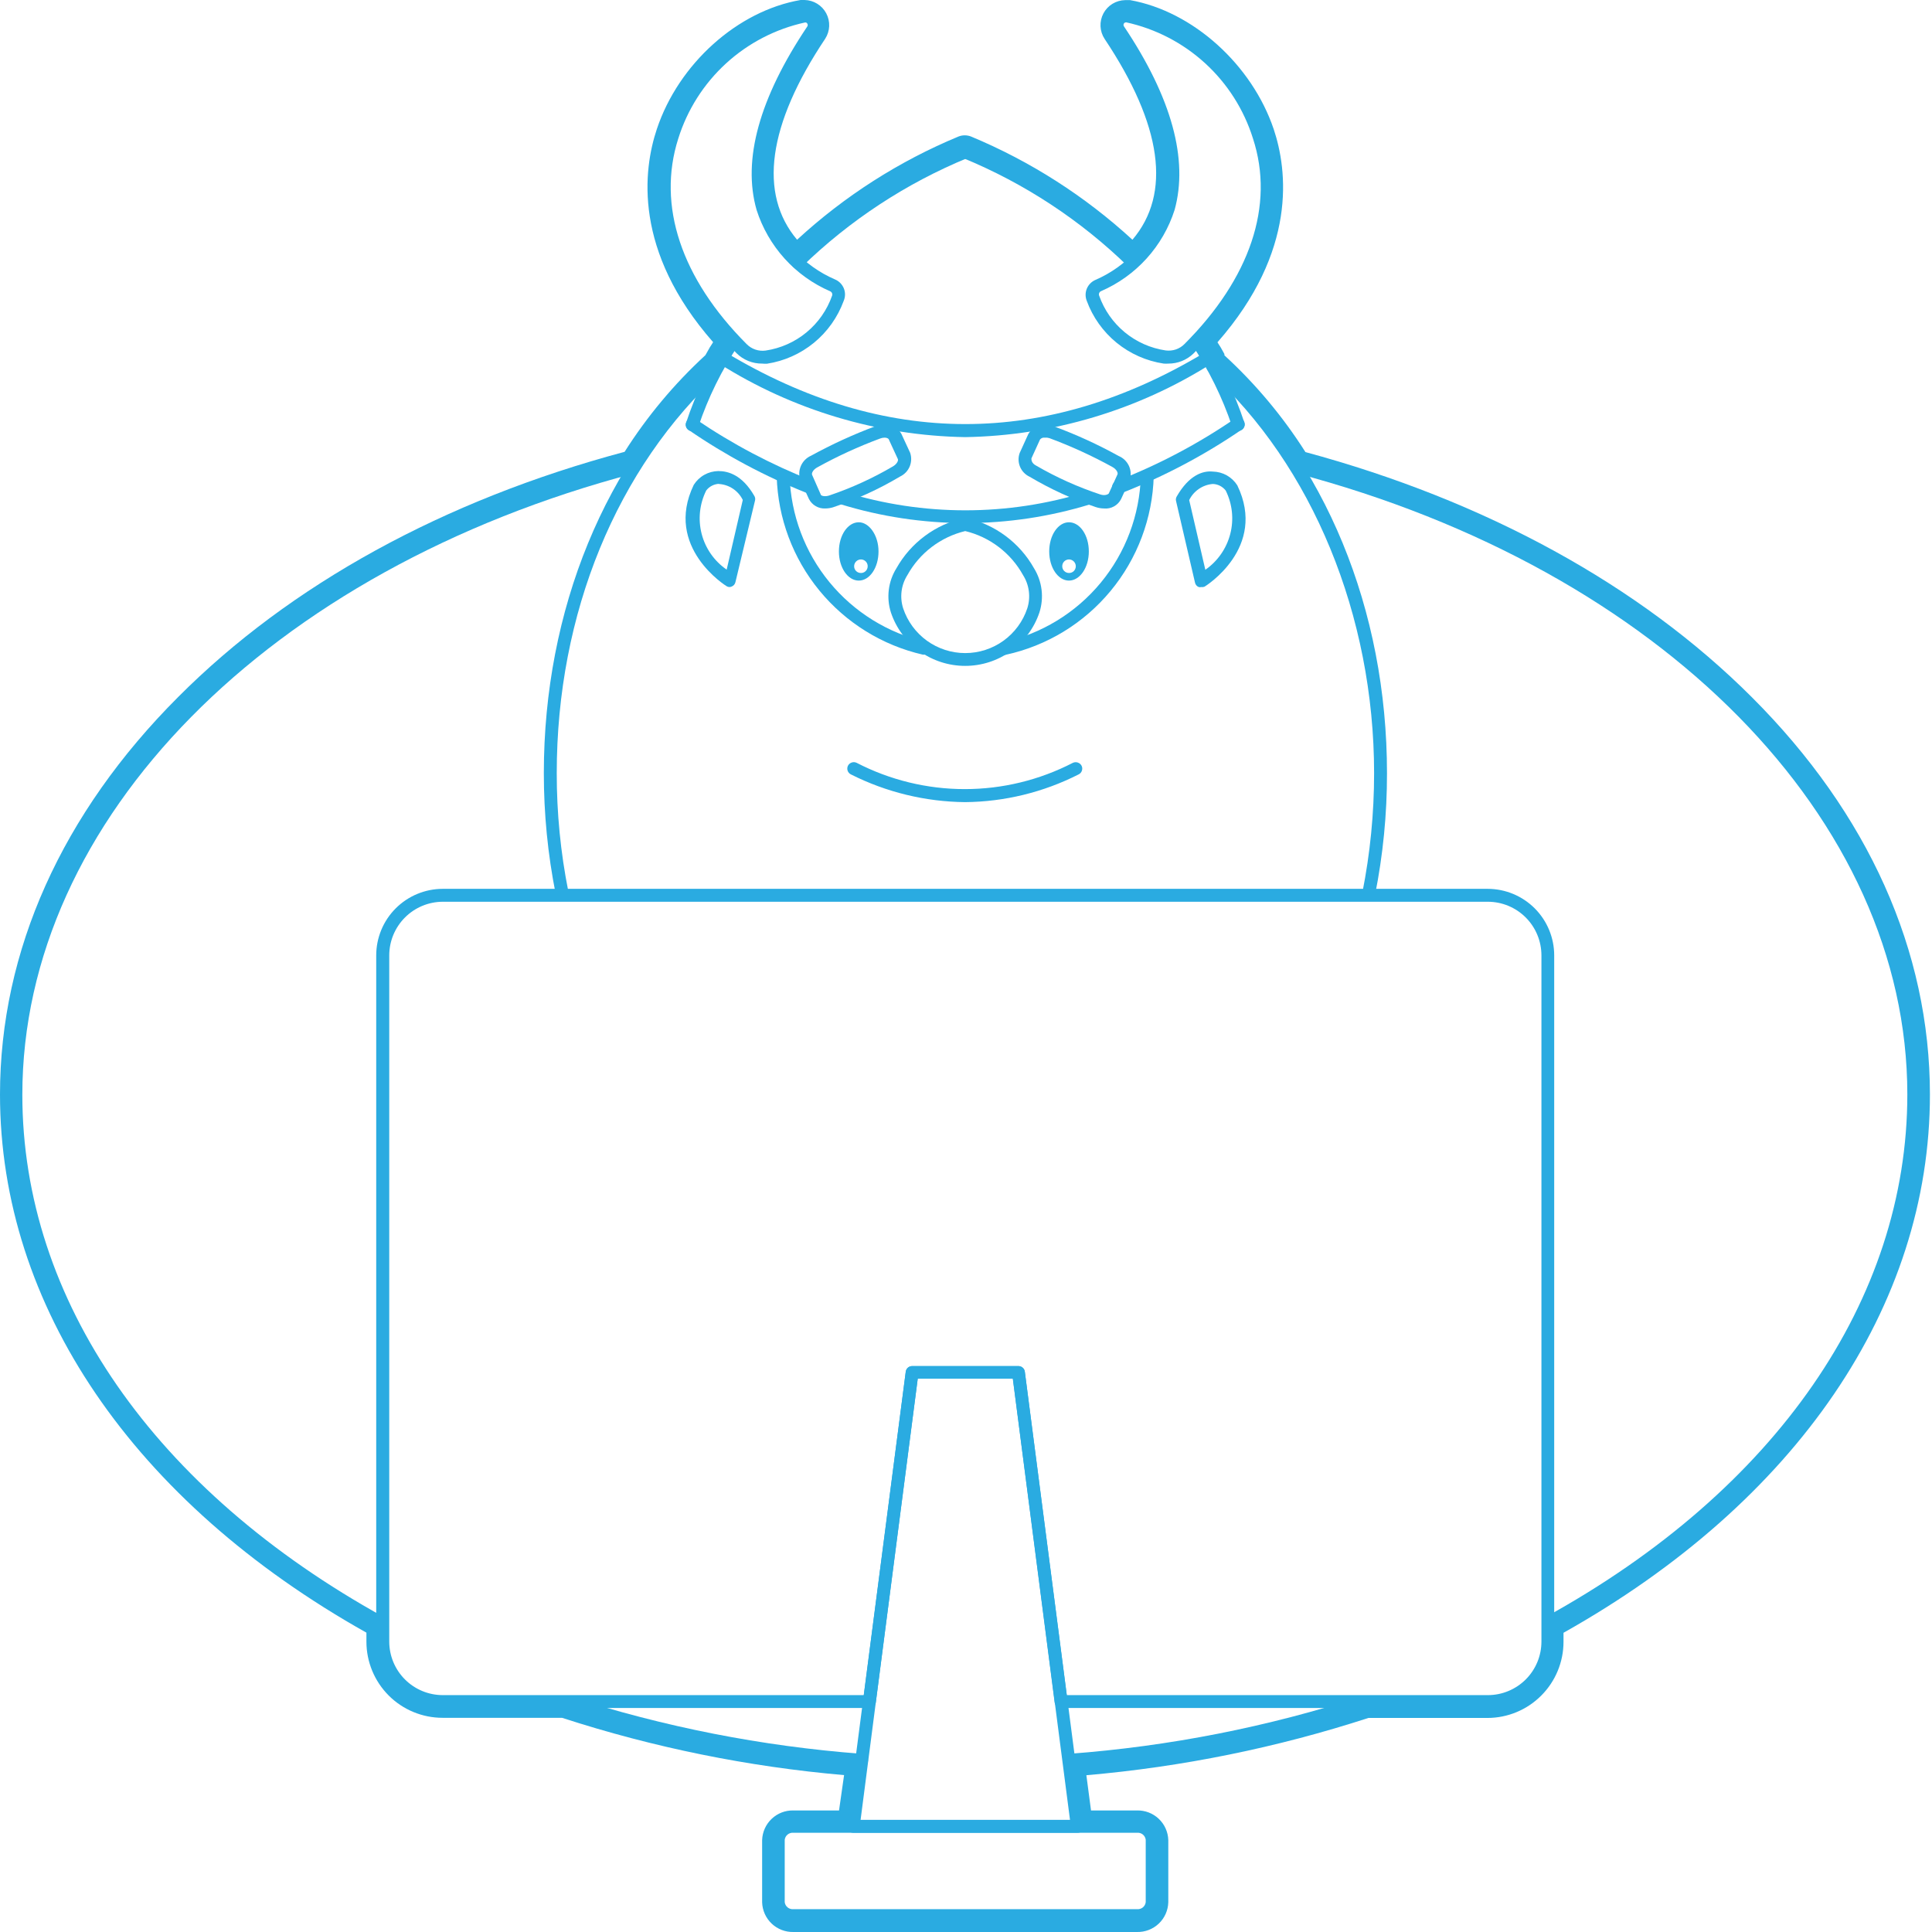 <svg width="82" height="82" viewBox="0 0 82 82" fill="none" xmlns="http://www.w3.org/2000/svg">
<path d="M63.151 72.493H45.036C44.969 72.493 44.906 72.469 44.855 72.426C44.805 72.382 44.772 72.323 44.762 72.258L42.987 58.513H38.952L37.172 72.258C37.164 72.323 37.132 72.383 37.083 72.427C37.033 72.47 36.969 72.494 36.904 72.493H18.788C18.041 72.492 17.325 72.194 16.796 71.665C16.267 71.137 15.97 70.421 15.968 69.673V40.551C15.968 39.802 16.265 39.084 16.794 38.555C17.323 38.025 18.04 37.727 18.788 37.725H63.145C63.894 37.727 64.611 38.025 65.14 38.555C65.668 39.084 65.965 39.802 65.965 40.551V69.673C65.964 70.419 65.667 71.135 65.14 71.664C64.612 72.192 63.897 72.49 63.151 72.493ZM45.276 71.946H63.151C63.753 71.946 64.331 71.706 64.758 71.28C65.184 70.854 65.423 70.276 65.423 69.673V40.551C65.423 39.948 65.184 39.369 64.758 38.942C64.332 38.515 63.754 38.274 63.151 38.273H18.794C18.191 38.274 17.613 38.515 17.187 38.942C16.761 39.369 16.521 39.948 16.521 40.551V69.673C16.521 70.276 16.761 70.854 17.187 71.28C17.613 71.706 18.191 71.946 18.794 71.946H36.663L38.442 58.222C38.45 58.157 38.482 58.096 38.531 58.051C38.581 58.007 38.644 57.982 38.711 57.981H43.223C43.29 57.981 43.355 58.005 43.406 58.05C43.456 58.094 43.489 58.156 43.497 58.222L45.276 71.946Z" fill="#2AABE1"/>
<path d="M48.256 81.578H33.678C33.563 81.583 33.447 81.566 33.338 81.526C33.229 81.486 33.129 81.425 33.044 81.347C32.958 81.269 32.889 81.174 32.84 81.069C32.791 80.964 32.764 80.851 32.758 80.735V78.084C32.764 77.969 32.791 77.855 32.84 77.75C32.889 77.645 32.958 77.55 33.044 77.472C33.129 77.394 33.229 77.333 33.338 77.293C33.447 77.254 33.563 77.236 33.678 77.241H48.256C48.372 77.236 48.487 77.254 48.596 77.293C48.705 77.333 48.805 77.394 48.891 77.472C48.976 77.55 49.045 77.645 49.094 77.75C49.143 77.855 49.171 77.969 49.176 78.084V80.735C49.171 80.851 49.143 80.964 49.094 81.069C49.045 81.174 48.976 81.269 48.891 81.347C48.805 81.425 48.705 81.486 48.596 81.526C48.487 81.566 48.372 81.583 48.256 81.578ZM33.678 77.789C33.59 77.779 33.502 77.805 33.432 77.86C33.362 77.916 33.317 77.996 33.306 78.084V80.735C33.317 80.823 33.362 80.903 33.432 80.959C33.502 81.014 33.59 81.04 33.678 81.031H48.256C48.344 81.04 48.433 81.014 48.503 80.959C48.572 80.903 48.617 80.823 48.628 80.735V78.084C48.617 77.996 48.572 77.916 48.503 77.86C48.433 77.805 48.344 77.779 48.256 77.789H33.678Z" fill="#2AABE1"/>
<path d="M45.726 77.788H36.214C36.175 77.789 36.136 77.781 36.1 77.765C36.064 77.749 36.032 77.725 36.006 77.695C35.981 77.666 35.962 77.632 35.951 77.596C35.939 77.559 35.936 77.52 35.94 77.482L38.443 58.222C38.451 58.156 38.482 58.096 38.532 58.051C38.581 58.007 38.645 57.982 38.711 57.981H43.223C43.291 57.981 43.356 58.005 43.406 58.05C43.457 58.094 43.489 58.156 43.497 58.222L46 77.498C46.004 77.537 46 77.575 45.989 77.612C45.978 77.649 45.959 77.683 45.934 77.712C45.906 77.738 45.873 77.758 45.838 77.771C45.802 77.784 45.764 77.79 45.726 77.788ZM36.526 77.241H45.414L42.988 58.513H38.952L36.526 77.241Z" fill="#2AABE1"/>
<path d="M23.854 38.169C23.791 38.17 23.729 38.148 23.68 38.108C23.631 38.068 23.598 38.012 23.586 37.95C23.25 36.258 23.081 34.538 23.082 32.813C23.082 25.891 25.694 19.539 30.245 15.382C30.272 15.358 30.303 15.339 30.337 15.326C30.371 15.314 30.407 15.309 30.443 15.31C30.479 15.312 30.514 15.32 30.547 15.335C30.58 15.351 30.609 15.372 30.634 15.399C30.658 15.425 30.677 15.457 30.69 15.491C30.702 15.524 30.708 15.56 30.706 15.597C30.705 15.633 30.696 15.668 30.681 15.701C30.666 15.734 30.644 15.763 30.617 15.788C26.176 19.84 23.63 26.044 23.63 32.813C23.628 34.501 23.793 36.185 24.123 37.84C24.136 37.912 24.12 37.986 24.079 38.046C24.038 38.106 23.975 38.148 23.904 38.163L23.854 38.169Z" fill="#2AABE1"/>
<path d="M58.091 38.212H58.036C57.965 38.197 57.904 38.154 57.864 38.094C57.824 38.034 57.809 37.96 57.822 37.889C58.154 36.219 58.321 34.521 58.321 32.819C58.321 26.132 55.698 19.758 51.306 15.766C51.277 15.742 51.253 15.713 51.235 15.68C51.218 15.647 51.207 15.611 51.204 15.574C51.201 15.537 51.206 15.499 51.218 15.464C51.23 15.429 51.249 15.396 51.274 15.369C51.299 15.341 51.33 15.319 51.364 15.303C51.398 15.288 51.434 15.279 51.472 15.279C51.509 15.278 51.546 15.285 51.581 15.299C51.615 15.313 51.647 15.334 51.673 15.361C56.245 19.517 58.868 25.88 58.868 32.819C58.87 34.556 58.7 36.29 58.359 37.993C58.345 38.055 58.312 38.11 58.263 38.15C58.214 38.189 58.154 38.212 58.091 38.212Z" fill="#2AABE1"/>
<path d="M34.34 20.924C34.308 20.93 34.275 20.93 34.242 20.924C32.475 20.222 30.793 19.324 29.226 18.247C29.196 18.226 29.17 18.2 29.15 18.17C29.13 18.139 29.117 18.105 29.11 18.07C29.103 18.034 29.104 17.997 29.112 17.962C29.119 17.927 29.134 17.893 29.155 17.863C29.174 17.833 29.2 17.808 29.23 17.788C29.26 17.768 29.293 17.754 29.328 17.748C29.364 17.741 29.4 17.742 29.435 17.749C29.47 17.757 29.503 17.771 29.532 17.792C31.073 18.841 32.727 19.715 34.461 20.399C34.528 20.424 34.583 20.476 34.612 20.541C34.642 20.607 34.645 20.681 34.62 20.749C34.598 20.804 34.559 20.851 34.509 20.882C34.459 20.914 34.4 20.928 34.34 20.924Z" fill="#2AABE1"/>
<path d="M40.967 22.201C39.172 22.198 37.388 21.929 35.672 21.401C35.603 21.38 35.546 21.332 35.512 21.268C35.478 21.205 35.471 21.13 35.491 21.061C35.514 20.992 35.562 20.935 35.627 20.901C35.691 20.867 35.766 20.86 35.836 20.881C39.182 21.919 42.764 21.919 46.109 20.881C46.178 20.86 46.253 20.868 46.316 20.901C46.38 20.935 46.427 20.993 46.449 21.061C46.47 21.131 46.462 21.206 46.429 21.271C46.395 21.335 46.337 21.384 46.268 21.406C44.55 21.933 42.764 22.201 40.967 22.201Z" fill="#2AABE1"/>
<path d="M47.528 20.952C47.455 20.965 47.38 20.948 47.32 20.906C47.259 20.864 47.218 20.8 47.205 20.727C47.191 20.655 47.208 20.58 47.25 20.519C47.292 20.459 47.356 20.417 47.429 20.404C49.181 19.72 50.85 18.838 52.401 17.776C52.431 17.755 52.464 17.741 52.499 17.733C52.534 17.725 52.57 17.725 52.605 17.731C52.641 17.738 52.674 17.752 52.704 17.771C52.734 17.791 52.76 17.817 52.779 17.847C52.8 17.877 52.815 17.91 52.822 17.946C52.83 17.981 52.831 18.018 52.824 18.053C52.817 18.089 52.804 18.123 52.784 18.153C52.764 18.184 52.738 18.21 52.708 18.23C51.122 19.316 49.417 20.218 47.626 20.919C47.596 20.935 47.562 20.946 47.528 20.952Z" fill="#2AABE1"/>
<path d="M40.967 18.553C37.262 18.49 33.645 17.408 30.513 15.426C30.452 15.388 30.408 15.327 30.39 15.256C30.373 15.185 30.384 15.111 30.42 15.048C30.439 15.017 30.463 14.99 30.492 14.969C30.522 14.947 30.555 14.931 30.59 14.923C30.625 14.914 30.661 14.913 30.697 14.918C30.733 14.924 30.767 14.936 30.798 14.955C37.545 19.013 44.39 19.013 51.136 14.961C51.167 14.942 51.202 14.929 51.237 14.924C51.273 14.918 51.31 14.92 51.345 14.928C51.38 14.937 51.413 14.953 51.442 14.974C51.471 14.996 51.496 15.023 51.514 15.054C51.551 15.116 51.562 15.191 51.544 15.261C51.527 15.332 51.483 15.393 51.421 15.432C48.289 17.412 44.672 18.491 40.967 18.553Z" fill="#2AABE1"/>
<path d="M33.848 11.401C33.812 11.401 33.777 11.394 33.744 11.38C33.711 11.366 33.681 11.345 33.656 11.319C33.63 11.294 33.61 11.263 33.596 11.23C33.582 11.197 33.575 11.161 33.575 11.125C33.575 11.089 33.582 11.053 33.596 11.019C33.61 10.986 33.63 10.956 33.656 10.93C35.734 8.908 38.181 7.302 40.863 6.199C40.93 6.172 41.005 6.172 41.071 6.2C41.138 6.227 41.191 6.28 41.219 6.347C41.233 6.38 41.24 6.415 41.241 6.451C41.241 6.487 41.234 6.523 41.22 6.556C41.206 6.589 41.186 6.619 41.16 6.645C41.135 6.67 41.104 6.69 41.071 6.703C38.455 7.781 36.069 9.347 34.039 11.319C34.015 11.345 33.985 11.366 33.952 11.38C33.919 11.395 33.884 11.402 33.848 11.401Z" fill="#2AABE1"/>
<path d="M29.379 18.29C29.354 18.296 29.328 18.296 29.302 18.29C29.268 18.281 29.236 18.265 29.208 18.243C29.18 18.221 29.157 18.193 29.139 18.162C29.122 18.131 29.111 18.097 29.107 18.062C29.103 18.026 29.106 17.99 29.116 17.956C29.538 16.668 30.137 15.444 30.896 14.32C30.936 14.259 30.998 14.216 31.07 14.202C31.141 14.187 31.216 14.201 31.277 14.241C31.338 14.281 31.38 14.343 31.395 14.415C31.41 14.486 31.396 14.56 31.356 14.621C30.632 15.701 30.056 16.872 29.642 18.104C29.624 18.159 29.589 18.207 29.542 18.241C29.494 18.275 29.437 18.292 29.379 18.29Z" fill="#2AABE1"/>
<path d="M48.086 11.401C48.015 11.401 47.946 11.373 47.894 11.325C45.868 9.348 43.481 7.779 40.863 6.703C40.803 6.671 40.757 6.618 40.734 6.554C40.711 6.49 40.712 6.419 40.738 6.356C40.764 6.293 40.813 6.243 40.874 6.213C40.936 6.184 41.006 6.179 41.071 6.199C43.755 7.301 46.202 8.909 48.278 10.936C48.303 10.961 48.324 10.991 48.337 11.024C48.351 11.056 48.358 11.092 48.358 11.127C48.358 11.163 48.351 11.199 48.337 11.232C48.324 11.264 48.303 11.294 48.278 11.319C48.227 11.37 48.158 11.4 48.086 11.401Z" fill="#2AABE1"/>
<path d="M52.555 18.29C52.495 18.291 52.437 18.272 52.389 18.236C52.342 18.201 52.307 18.15 52.292 18.093C51.878 16.861 51.301 15.69 50.578 14.61C50.539 14.549 50.525 14.475 50.541 14.404C50.556 14.333 50.599 14.272 50.66 14.232C50.69 14.212 50.724 14.198 50.759 14.192C50.794 14.185 50.831 14.185 50.866 14.193C50.901 14.201 50.935 14.215 50.964 14.236C50.994 14.257 51.019 14.284 51.038 14.315C51.797 15.436 52.396 16.658 52.817 17.945C52.827 17.979 52.831 18.015 52.827 18.05C52.823 18.086 52.812 18.12 52.794 18.151C52.777 18.182 52.754 18.21 52.726 18.232C52.698 18.253 52.666 18.27 52.631 18.279C52.607 18.288 52.581 18.292 52.555 18.29Z" fill="#2AABE1"/>
<path d="M32.353 15.432C32.15 15.435 31.949 15.397 31.761 15.321C31.572 15.245 31.401 15.132 31.258 14.988C28.355 12.053 27.277 8.756 28.235 5.706C29.089 3.034 31.477 0.86 34.051 0.416C34.174 0.396 34.3 0.412 34.413 0.463C34.527 0.514 34.624 0.596 34.691 0.701C34.761 0.808 34.798 0.932 34.798 1.06C34.798 1.187 34.761 1.312 34.691 1.418C32.758 4.321 32.068 6.79 32.616 8.751C32.839 9.44 33.206 10.075 33.693 10.611C34.18 11.147 34.776 11.574 35.442 11.861C35.526 11.896 35.602 11.948 35.666 12.013C35.73 12.078 35.78 12.155 35.815 12.239C35.849 12.324 35.866 12.414 35.865 12.505C35.864 12.597 35.844 12.687 35.809 12.77C35.554 13.465 35.119 14.079 34.547 14.548C33.974 15.017 33.287 15.324 32.556 15.437C32.488 15.441 32.42 15.439 32.353 15.432ZM34.171 0.953C32.919 1.226 31.761 1.826 30.815 2.692C29.87 3.557 29.171 4.658 28.788 5.881C27.879 8.723 28.914 11.823 31.69 14.605C31.794 14.71 31.921 14.79 32.06 14.837C32.2 14.885 32.349 14.899 32.495 14.879C33.133 14.784 33.733 14.518 34.23 14.107C34.727 13.697 35.102 13.159 35.316 12.551C35.329 12.516 35.328 12.478 35.314 12.443C35.3 12.409 35.273 12.381 35.239 12.365C34.501 12.046 33.84 11.572 33.301 10.976C32.762 10.38 32.356 9.675 32.112 8.91C31.504 6.785 32.227 4.162 34.264 1.123C34.276 1.105 34.282 1.084 34.282 1.062C34.282 1.041 34.276 1.02 34.264 1.002C34.255 0.985 34.242 0.972 34.225 0.963C34.209 0.954 34.19 0.951 34.171 0.953Z" fill="#2AABE1"/>
<path d="M49.592 15.432C49.524 15.437 49.457 15.437 49.389 15.432C48.657 15.321 47.967 15.016 47.393 14.548C46.819 14.079 46.381 13.466 46.126 12.77C46.059 12.604 46.06 12.419 46.127 12.254C46.195 12.088 46.324 11.956 46.487 11.883C47.152 11.596 47.748 11.169 48.236 10.633C48.723 10.097 49.09 9.462 49.313 8.773C49.86 6.812 49.176 4.343 47.232 1.446C47.162 1.338 47.124 1.213 47.124 1.084C47.124 0.956 47.162 0.83 47.232 0.723C47.299 0.618 47.395 0.535 47.509 0.484C47.623 0.433 47.749 0.417 47.872 0.438C50.446 0.882 52.834 3.056 53.688 5.728C54.657 8.778 53.578 12.075 50.649 15.01C50.364 15.282 49.986 15.434 49.592 15.432ZM47.774 0.953C47.759 0.954 47.745 0.959 47.733 0.966C47.721 0.974 47.71 0.984 47.703 0.997C47.691 1.015 47.685 1.035 47.685 1.057C47.685 1.078 47.691 1.099 47.703 1.117C49.74 4.156 50.441 6.779 49.855 8.904C49.611 9.67 49.205 10.375 48.666 10.971C48.126 11.567 47.465 12.04 46.728 12.36C46.694 12.375 46.667 12.403 46.653 12.438C46.639 12.472 46.638 12.511 46.651 12.546C46.865 13.154 47.24 13.692 47.737 14.102C48.234 14.512 48.834 14.779 49.471 14.873C49.618 14.893 49.767 14.879 49.906 14.832C50.046 14.784 50.173 14.705 50.276 14.599C53.053 11.818 54.11 8.718 53.179 5.876C52.796 4.652 52.097 3.552 51.151 2.686C50.206 1.821 49.048 1.221 47.796 0.947L47.774 0.953Z" fill="#2AABE1"/>
<path d="M39.231 27.786H39.171C37.445 27.39 35.9 26.433 34.777 25.064C33.654 23.696 33.017 21.993 32.966 20.224C32.965 20.152 32.992 20.082 33.041 20.03C33.09 19.978 33.158 19.947 33.229 19.944C33.301 19.944 33.37 19.971 33.423 20.02C33.476 20.069 33.508 20.135 33.514 20.207C33.565 21.853 34.159 23.436 35.204 24.709C36.249 25.982 37.687 26.873 39.291 27.244C39.327 27.252 39.36 27.266 39.39 27.287C39.419 27.308 39.444 27.334 39.464 27.365C39.483 27.395 39.496 27.429 39.502 27.465C39.508 27.501 39.508 27.537 39.499 27.573C39.485 27.633 39.45 27.687 39.402 27.725C39.353 27.764 39.293 27.785 39.231 27.786Z" fill="#2AABE1"/>
<path d="M42.632 27.802C42.569 27.802 42.508 27.78 42.459 27.741C42.41 27.701 42.376 27.645 42.364 27.583C42.356 27.548 42.355 27.512 42.361 27.477C42.367 27.442 42.38 27.408 42.4 27.378C42.419 27.348 42.444 27.322 42.474 27.302C42.503 27.281 42.537 27.267 42.572 27.26C44.196 26.906 45.655 26.017 46.715 24.737C47.775 23.456 48.375 21.858 48.42 20.196C48.429 20.126 48.463 20.061 48.515 20.013C48.567 19.965 48.634 19.936 48.705 19.933C48.777 19.936 48.844 19.967 48.894 20.019C48.943 20.071 48.969 20.141 48.968 20.212C48.918 21.996 48.273 23.711 47.134 25.085C45.996 26.459 44.43 27.412 42.687 27.791L42.632 27.802Z" fill="#2AABE1"/>
<path d="M40.967 28.262C40.27 28.263 39.59 28.044 39.024 27.637C38.458 27.231 38.034 26.656 37.813 25.995C37.714 25.684 37.683 25.355 37.724 25.03C37.764 24.706 37.875 24.394 38.048 24.117C38.35 23.58 38.761 23.113 39.256 22.746C39.75 22.379 40.316 22.12 40.918 21.987C40.95 21.981 40.983 21.981 41.016 21.987C41.617 22.12 42.184 22.379 42.678 22.746C43.172 23.113 43.584 23.58 43.886 24.117C44.058 24.395 44.167 24.706 44.207 25.031C44.247 25.355 44.216 25.684 44.116 25.995C43.894 26.655 43.471 27.229 42.906 27.636C42.341 28.043 41.663 28.262 40.967 28.262ZM40.967 22.54C40.451 22.664 39.967 22.895 39.544 23.216C39.122 23.537 38.771 23.943 38.514 24.407C38.382 24.615 38.297 24.849 38.266 25.093C38.235 25.338 38.258 25.586 38.333 25.82C38.517 26.373 38.871 26.854 39.343 27.195C39.816 27.535 40.384 27.719 40.967 27.719C41.55 27.719 42.118 27.535 42.59 27.195C43.063 26.854 43.417 26.373 43.601 25.82C43.676 25.586 43.699 25.338 43.667 25.093C43.636 24.849 43.552 24.615 43.42 24.407C43.163 23.943 42.812 23.537 42.389 23.216C41.967 22.895 41.483 22.664 40.967 22.54Z" fill="#2AABE1"/>
<path d="M45.37 22.167C44.91 22.167 44.532 22.715 44.532 23.405C44.532 24.095 44.91 24.642 45.37 24.642C45.83 24.642 46.213 24.095 46.213 23.405C46.213 22.715 45.836 22.167 45.37 22.167ZM45.37 24.319C45.295 24.319 45.222 24.289 45.169 24.236C45.115 24.183 45.085 24.11 45.085 24.035C45.085 23.997 45.091 23.959 45.105 23.924C45.119 23.889 45.14 23.857 45.167 23.83C45.193 23.803 45.225 23.781 45.26 23.767C45.295 23.752 45.332 23.744 45.37 23.744C45.447 23.744 45.521 23.775 45.575 23.829C45.63 23.884 45.66 23.958 45.66 24.035C45.66 24.073 45.653 24.11 45.638 24.145C45.623 24.18 45.602 24.211 45.575 24.238C45.548 24.264 45.516 24.285 45.481 24.299C45.446 24.313 45.408 24.32 45.37 24.319Z" fill="#2AABE1"/>
<path d="M36.449 22.167C35.984 22.167 35.606 22.715 35.606 23.405C35.606 24.095 35.984 24.642 36.449 24.642C36.914 24.642 37.287 24.095 37.287 23.405C37.287 22.715 36.887 22.167 36.449 22.167ZM36.542 24.319C36.504 24.32 36.467 24.313 36.431 24.299C36.396 24.285 36.364 24.264 36.337 24.238C36.31 24.211 36.289 24.18 36.274 24.145C36.259 24.11 36.252 24.073 36.252 24.035C36.252 23.958 36.282 23.884 36.337 23.829C36.391 23.775 36.465 23.744 36.542 23.744C36.58 23.744 36.617 23.752 36.652 23.767C36.687 23.781 36.719 23.803 36.745 23.83C36.772 23.857 36.793 23.889 36.807 23.924C36.821 23.959 36.828 23.997 36.827 24.035C36.827 24.074 36.819 24.113 36.803 24.149C36.788 24.185 36.765 24.217 36.736 24.244C36.707 24.271 36.673 24.291 36.636 24.304C36.599 24.317 36.559 24.322 36.52 24.319H36.542Z" fill="#2AABE1"/>
<path d="M30.973 24.916C30.925 24.917 30.877 24.903 30.836 24.878C30.836 24.878 28.164 23.235 29.445 20.579C29.556 20.403 29.709 20.257 29.891 20.154C30.073 20.052 30.277 19.997 30.486 19.993C30.902 19.993 31.499 20.152 32.014 21.045C32.032 21.074 32.045 21.106 32.05 21.14C32.056 21.174 32.055 21.209 32.046 21.242L31.214 24.708C31.205 24.75 31.186 24.789 31.158 24.821C31.13 24.854 31.095 24.879 31.055 24.894C31.029 24.906 31.001 24.914 30.973 24.916ZM30.524 20.535C30.418 20.539 30.314 20.566 30.219 20.614C30.124 20.662 30.041 20.731 29.976 20.815C29.691 21.385 29.621 22.04 29.78 22.658C29.939 23.276 30.316 23.815 30.842 24.177L31.526 21.22C31.431 21.025 31.285 20.859 31.104 20.739C30.923 20.62 30.713 20.551 30.497 20.541L30.524 20.535Z" fill="#2AABE1"/>
<path d="M50.988 24.916C50.952 24.925 50.914 24.925 50.878 24.916C50.839 24.901 50.803 24.876 50.776 24.843C50.748 24.811 50.728 24.772 50.72 24.73L49.915 21.264C49.906 21.23 49.905 21.196 49.911 21.162C49.916 21.128 49.929 21.096 49.947 21.067C50.462 20.174 51.043 19.971 51.475 20.015C51.684 20.019 51.888 20.074 52.07 20.176C52.251 20.279 52.405 20.425 52.516 20.601C53.797 23.257 51.152 24.884 51.125 24.9C51.081 24.918 51.034 24.923 50.988 24.916ZM50.473 21.225L51.158 24.183C51.681 23.819 52.057 23.28 52.216 22.662C52.375 22.045 52.306 21.391 52.023 20.82C51.958 20.736 51.875 20.668 51.78 20.619C51.686 20.571 51.581 20.544 51.475 20.541C51.263 20.558 51.059 20.631 50.884 20.751C50.708 20.871 50.566 21.034 50.473 21.225Z" fill="#2AABE1"/>
<path d="M16.188 69.141C16.142 69.142 16.097 69.13 16.056 69.109C6.106 63.633 0.4 55.369 0.4 46.448C0.4 34.51 11.007 23.701 26.801 19.539C26.873 19.52 26.95 19.532 27.014 19.57C27.078 19.609 27.125 19.671 27.143 19.744C27.161 19.817 27.149 19.893 27.111 19.958C27.073 20.022 27.01 20.068 26.938 20.086C11.391 24.183 0.948 34.784 0.948 46.465C0.948 55.177 6.55 63.26 16.319 68.649C16.351 68.665 16.379 68.688 16.401 68.716C16.424 68.743 16.441 68.775 16.451 68.809C16.461 68.843 16.465 68.879 16.461 68.915C16.457 68.95 16.446 68.984 16.429 69.016C16.403 69.055 16.367 69.088 16.325 69.11C16.282 69.132 16.235 69.143 16.188 69.141Z" fill="#2AABE1"/>
<path d="M36.526 74.979C32.253 74.662 28.033 73.833 23.958 72.509C23.89 72.486 23.834 72.436 23.801 72.372C23.768 72.308 23.762 72.233 23.783 72.164C23.793 72.13 23.811 72.098 23.834 72.07C23.857 72.042 23.886 72.02 23.918 72.003C23.95 71.987 23.985 71.977 24.021 71.975C24.058 71.972 24.094 71.977 24.128 71.989C28.163 73.295 32.34 74.117 36.57 74.437C36.642 74.437 36.712 74.466 36.763 74.517C36.815 74.569 36.843 74.638 36.843 74.711C36.843 74.783 36.815 74.853 36.763 74.904C36.712 74.956 36.642 74.985 36.57 74.985L36.526 74.979Z" fill="#2AABE1"/>
<path d="M45.387 74.985C45.314 74.985 45.244 74.956 45.193 74.904C45.142 74.853 45.113 74.784 45.113 74.711C45.113 74.638 45.142 74.569 45.193 74.517C45.244 74.466 45.314 74.437 45.387 74.437C49.626 74.121 53.812 73.297 57.856 71.984C57.925 71.963 57.999 71.969 58.063 72.002C58.128 72.035 58.177 72.091 58.201 72.159C58.213 72.193 58.218 72.229 58.215 72.265C58.213 72.301 58.203 72.337 58.187 72.369C58.17 72.401 58.148 72.43 58.12 72.453C58.092 72.476 58.06 72.493 58.026 72.504C53.942 73.833 49.713 74.664 45.43 74.979L45.387 74.985Z" fill="#2AABE1"/>
<path d="M65.752 69.136C65.691 69.137 65.631 69.117 65.583 69.079C65.534 69.042 65.5 68.989 65.485 68.93C65.47 68.871 65.475 68.808 65.499 68.753C65.524 68.697 65.566 68.65 65.62 68.621C75.379 63.239 80.953 55.156 80.953 46.449C80.953 34.774 70.516 24.172 54.98 20.076C54.907 20.057 54.845 20.01 54.807 19.945C54.769 19.88 54.758 19.803 54.777 19.731C54.796 19.658 54.843 19.596 54.908 19.558C54.973 19.52 55.05 19.509 55.122 19.528C70.948 23.723 81.523 34.522 81.523 46.449C81.523 55.364 75.822 63.616 65.883 69.103C65.842 69.125 65.797 69.136 65.752 69.136Z" fill="#2AABE1"/>
<path d="M40.961 34.045C39.277 34.028 37.619 33.626 36.115 32.868C36.083 32.852 36.053 32.83 36.03 32.803C36.006 32.776 35.987 32.745 35.976 32.71C35.964 32.676 35.959 32.64 35.962 32.604C35.964 32.568 35.973 32.533 35.989 32.501C36.022 32.436 36.079 32.387 36.147 32.364C36.215 32.34 36.29 32.344 36.356 32.375C37.775 33.109 39.35 33.492 40.948 33.492C42.545 33.492 44.12 33.109 45.539 32.375C45.605 32.346 45.679 32.342 45.748 32.366C45.816 32.389 45.872 32.437 45.906 32.501C45.922 32.533 45.931 32.568 45.934 32.604C45.936 32.64 45.931 32.676 45.919 32.71C45.908 32.745 45.889 32.776 45.866 32.803C45.842 32.83 45.813 32.852 45.78 32.868C44.286 33.627 42.637 34.03 40.961 34.045Z" fill="#2AABE1"/>
<path d="M47.768 0.679H47.828C52.144 1.424 57.028 7.798 50.797 14.435C50.961 14.691 51.114 14.937 51.257 15.174L51.448 15.525C52.812 16.771 53.995 18.202 54.964 19.774H55.068C70.357 23.805 81.244 34.209 81.244 46.41C81.244 55.511 75.176 63.616 65.741 68.824L65.692 68.857V69.635C65.692 70.31 65.423 70.957 64.946 71.435C64.468 71.913 63.821 72.181 63.145 72.181H57.976L57.91 72.208C53.847 73.528 49.641 74.354 45.381 74.667L45.748 77.476H48.278C48.358 77.471 48.438 77.482 48.514 77.508C48.59 77.534 48.661 77.575 48.721 77.629C48.781 77.682 48.83 77.747 48.865 77.82C48.9 77.892 48.92 77.971 48.924 78.051V80.691C48.92 80.771 48.9 80.85 48.865 80.922C48.83 80.995 48.781 81.06 48.721 81.113C48.661 81.167 48.59 81.208 48.514 81.234C48.438 81.26 48.358 81.271 48.278 81.266H33.678C33.598 81.271 33.517 81.26 33.441 81.234C33.365 81.208 33.295 81.167 33.235 81.113C33.175 81.06 33.126 80.995 33.091 80.922C33.056 80.85 33.036 80.771 33.032 80.691V78.051C33.036 77.971 33.056 77.892 33.091 77.82C33.126 77.747 33.175 77.682 33.235 77.629C33.295 77.575 33.365 77.534 33.441 77.508C33.517 77.482 33.598 77.471 33.678 77.476H36.208L36.575 74.667H36.531C32.277 74.349 28.076 73.523 24.018 72.208L23.974 72.181H18.783C18.108 72.181 17.46 71.913 16.983 71.435C16.505 70.957 16.237 70.31 16.237 69.635V68.846H16.198C6.758 63.644 0.685 55.533 0.685 46.427C0.685 34.22 11.582 23.816 26.877 19.785H26.937C27.902 18.232 29.076 16.819 30.425 15.585L30.486 15.547L30.677 15.202C30.825 14.966 30.973 14.72 31.137 14.463C24.905 7.825 29.79 1.451 34.105 0.706H34.166C34.23 0.71 34.292 0.73 34.346 0.765C34.401 0.799 34.445 0.847 34.476 0.903C34.507 0.96 34.522 1.023 34.522 1.087C34.521 1.152 34.504 1.215 34.472 1.27C30.77 6.807 32.282 9.742 33.843 11.127C35.894 9.127 38.311 7.539 40.962 6.451C43.612 7.542 46.029 9.131 48.08 11.133C49.652 9.731 51.147 6.796 47.445 1.276C47.408 1.22 47.387 1.154 47.383 1.087C47.38 1.019 47.394 0.952 47.426 0.893C47.457 0.833 47.504 0.782 47.561 0.747C47.618 0.711 47.684 0.692 47.752 0.69L47.768 0.679ZM47.752 0.005C47.562 0.009 47.377 0.063 47.215 0.162C47.053 0.262 46.921 0.402 46.832 0.57C46.743 0.738 46.701 0.926 46.709 1.116C46.718 1.306 46.777 1.489 46.881 1.648C49.324 5.306 49.729 8.22 48.064 10.175C46.053 8.327 43.735 6.844 41.213 5.794C41.128 5.761 41.037 5.744 40.945 5.744C40.855 5.744 40.766 5.761 40.682 5.794C38.159 6.841 35.84 8.324 33.831 10.175C32.189 8.231 32.578 5.301 35.025 1.643C35.127 1.483 35.185 1.299 35.193 1.11C35.2 0.92 35.157 0.732 35.068 0.565C34.979 0.398 34.847 0.257 34.685 0.158C34.524 0.059 34.339 0.004 34.149 0H33.979C31.307 0.46 28.804 2.705 27.879 5.476C27.299 7.212 26.866 10.646 30.267 14.523C30.217 14.599 30.174 14.676 30.124 14.747L30.069 14.846L29.976 15.01L29.938 15.076C28.621 16.288 27.469 17.666 26.51 19.177C18.843 21.226 12.316 24.812 7.563 29.582C2.634 34.511 0 40.354 0 46.454C0 55.429 5.662 63.742 15.552 69.295V69.678C15.552 70.535 15.893 71.357 16.498 71.963C17.104 72.569 17.926 72.909 18.783 72.909H23.854C27.739 74.171 31.755 74.987 35.825 75.341L35.611 76.841H33.678C33.335 76.832 33.002 76.96 32.753 77.196C32.503 77.432 32.358 77.757 32.347 78.101V80.74C32.358 81.083 32.503 81.409 32.753 81.645C33.002 81.881 33.335 82.008 33.678 82H48.256C48.599 82.008 48.932 81.881 49.181 81.645C49.431 81.409 49.576 81.083 49.586 80.74V78.101C49.576 77.757 49.431 77.432 49.181 77.196C48.932 76.96 48.599 76.832 48.256 76.841H46.306L46.109 75.346C50.179 74.993 54.195 74.177 58.08 72.915H63.129C63.986 72.915 64.808 72.574 65.413 71.968C66.019 71.362 66.36 70.541 66.36 69.684V69.3C76.25 63.748 81.912 55.435 81.912 46.459C81.912 40.365 79.3 34.532 74.355 29.593C69.602 24.84 63.052 21.253 55.407 19.188C54.446 17.674 53.29 16.294 51.968 15.081V15.027L51.87 14.851L51.815 14.753C51.766 14.681 51.722 14.605 51.673 14.528C55.073 10.651 54.641 7.218 54.06 5.482C53.135 2.744 50.632 0.482 47.965 0.005H47.79H47.752Z" fill="#2AABE1"/>
<path d="M35.025 21.581C34.884 21.588 34.744 21.553 34.622 21.483C34.5 21.412 34.4 21.307 34.335 21.182L33.968 20.382C33.9 20.183 33.908 19.966 33.993 19.773C34.077 19.581 34.23 19.427 34.423 19.342C35.304 18.859 36.219 18.439 37.161 18.088C37.35 17.99 37.569 17.97 37.773 18.03C37.977 18.09 38.15 18.227 38.256 18.411L38.629 19.216C38.694 19.406 38.687 19.614 38.61 19.8C38.532 19.986 38.389 20.136 38.207 20.223C37.305 20.76 36.349 21.198 35.354 21.532C35.247 21.564 35.137 21.581 35.025 21.581ZM37.544 18.575C37.479 18.576 37.414 18.589 37.353 18.613C36.436 18.953 35.547 19.361 34.691 19.835C34.505 19.933 34.44 20.087 34.467 20.152L34.834 20.985C34.834 21.045 35.009 21.094 35.201 21.028C36.142 20.709 37.049 20.295 37.906 19.791C38.076 19.687 38.136 19.544 38.108 19.484L37.736 18.679C37.72 18.613 37.648 18.575 37.544 18.575Z" fill="#2AABE1"/>
<path d="M46.854 21.581C46.735 21.579 46.617 21.559 46.504 21.521C45.527 21.191 44.587 20.76 43.7 20.234C43.517 20.149 43.372 19.998 43.294 19.812C43.216 19.626 43.21 19.417 43.278 19.227L43.645 18.422C43.752 18.238 43.925 18.103 44.129 18.043C44.332 17.983 44.551 18.003 44.74 18.099C45.683 18.447 46.599 18.866 47.478 19.353C47.672 19.433 47.828 19.584 47.916 19.775C48.003 19.966 48.015 20.183 47.949 20.382L47.582 21.182C47.516 21.314 47.41 21.423 47.28 21.494C47.15 21.566 47.002 21.596 46.854 21.581ZM44.335 18.575C44.299 18.571 44.263 18.576 44.23 18.589C44.196 18.603 44.167 18.624 44.143 18.652L43.776 19.457C43.776 19.517 43.776 19.659 43.979 19.763C44.84 20.263 45.75 20.672 46.695 20.985C46.887 21.05 47.035 20.985 47.062 20.941L47.429 20.136C47.462 20.07 47.391 19.917 47.21 19.818C46.352 19.346 45.461 18.938 44.543 18.597C44.481 18.577 44.416 18.57 44.352 18.575H44.335Z" fill="#2AABE1"/>
</svg>
